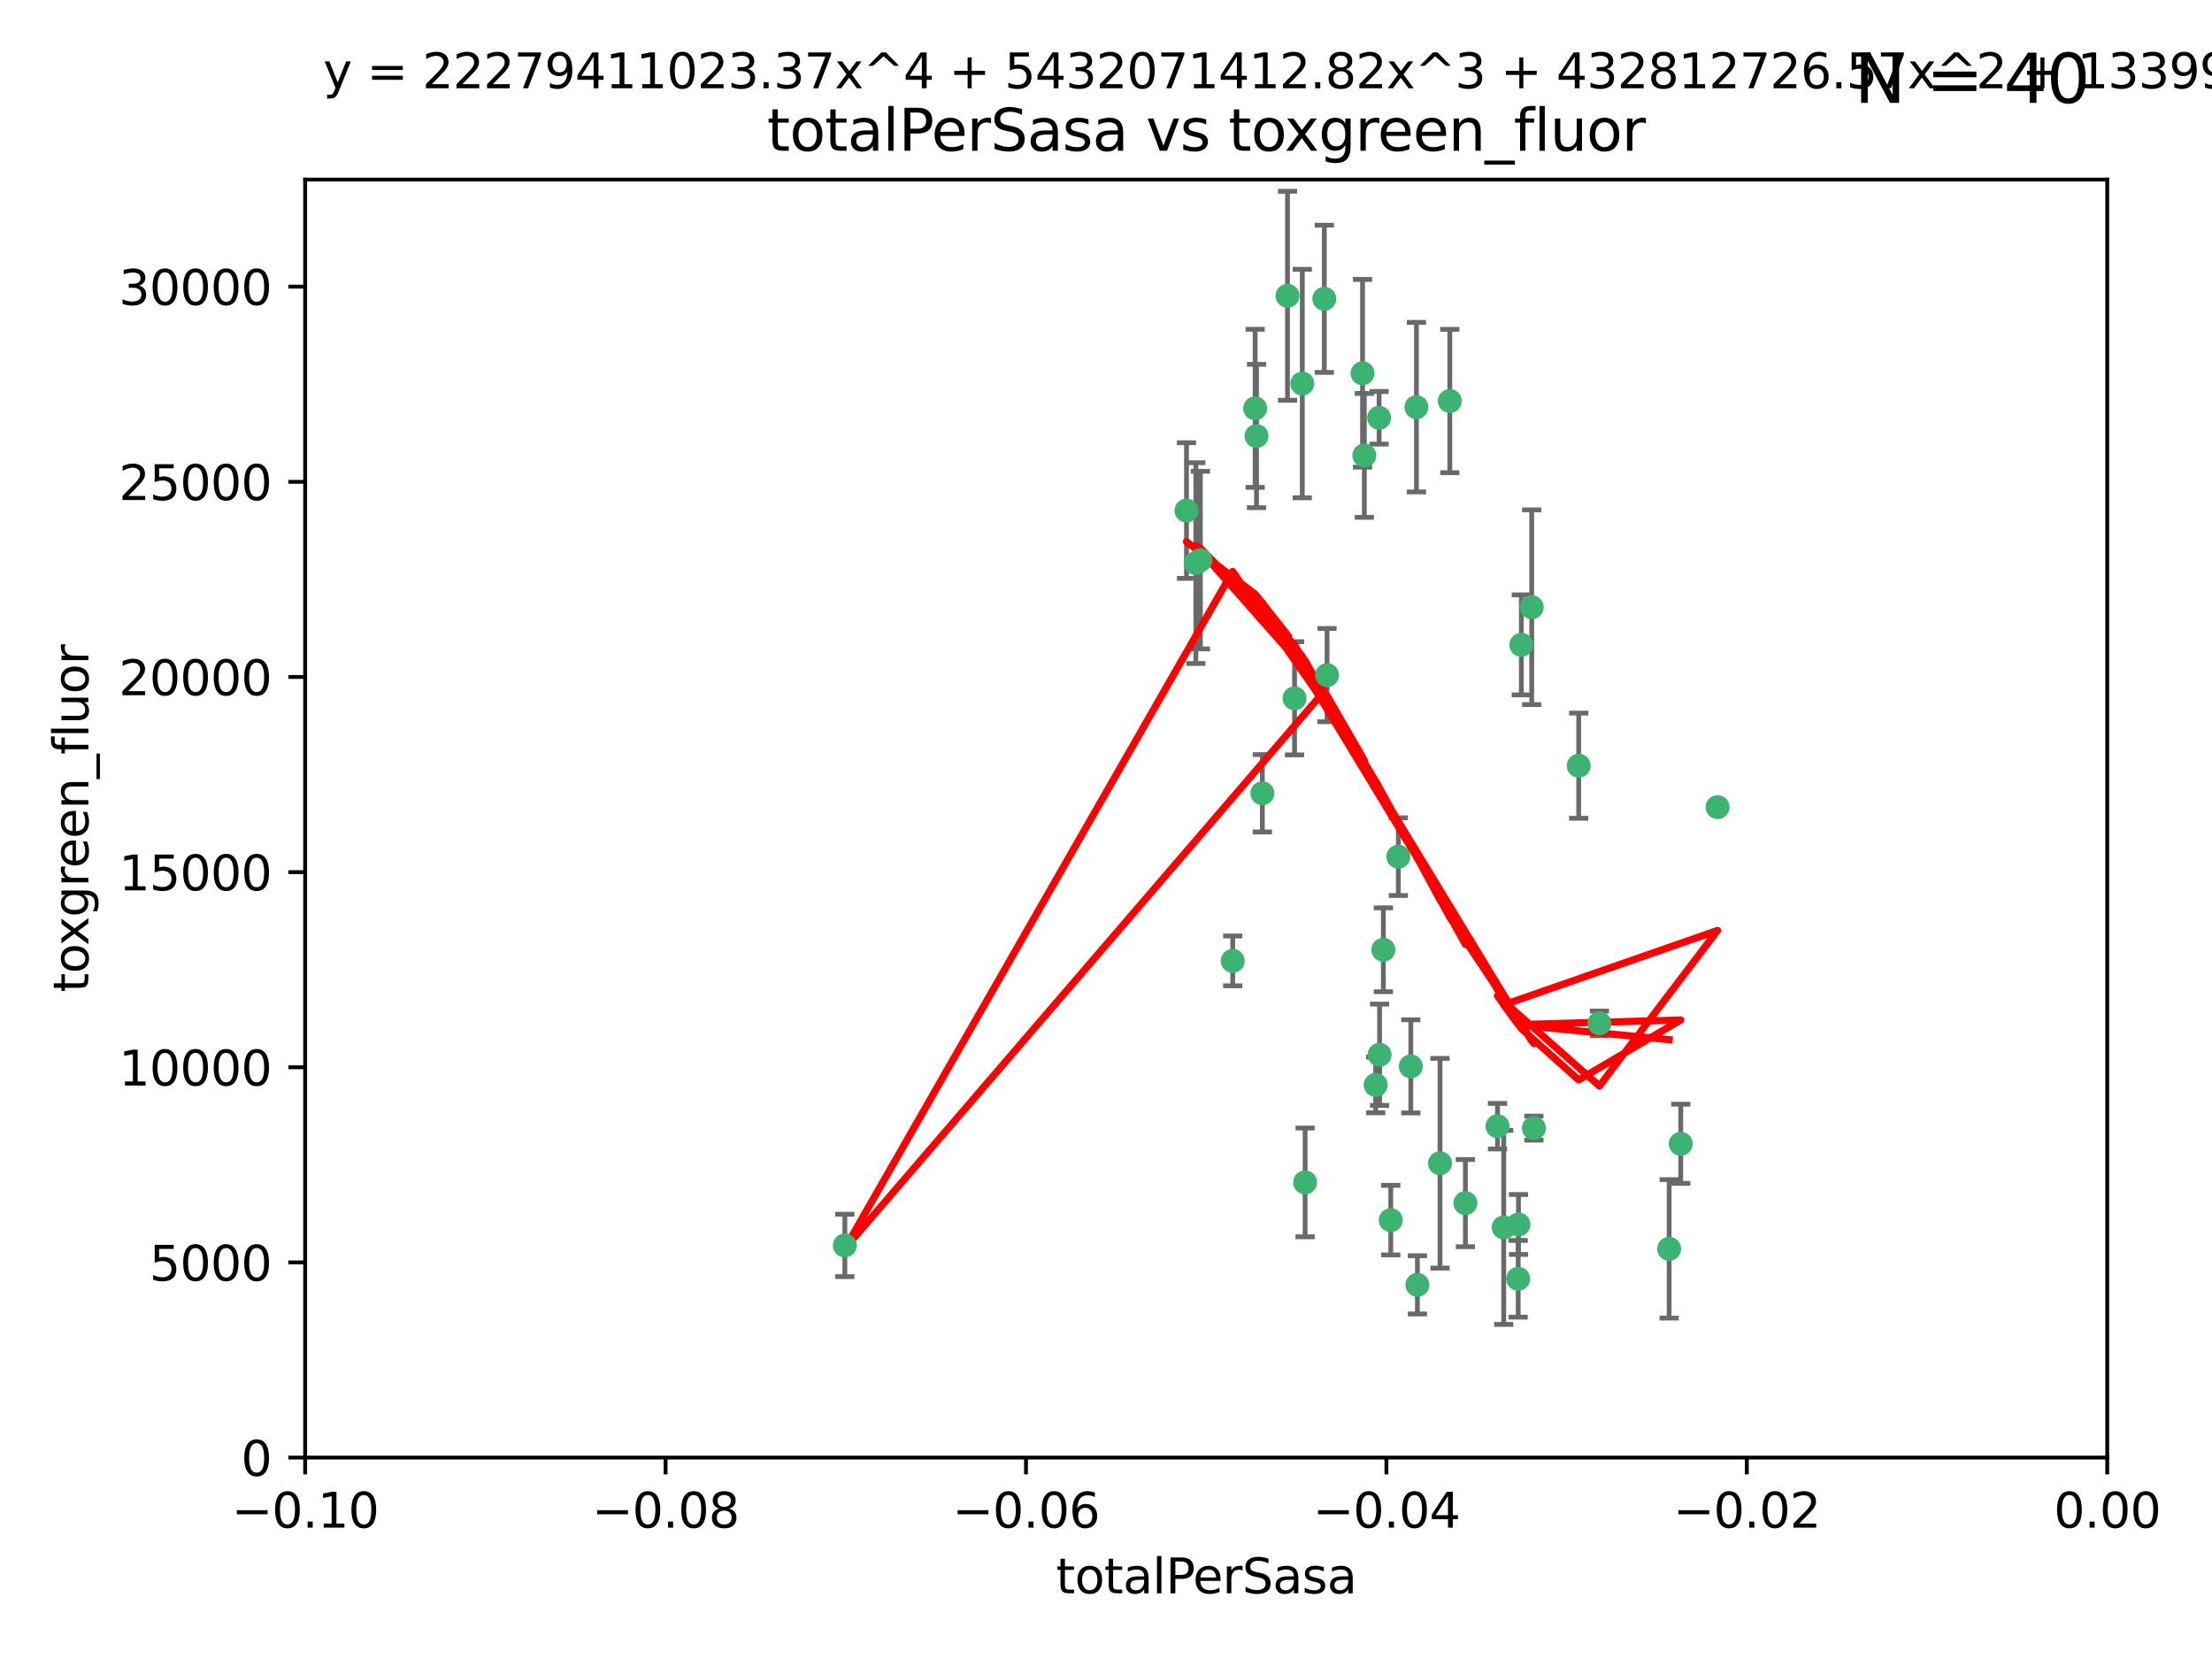 <?xml version="1.0" encoding="utf-8" standalone="no"?>
<!DOCTYPE svg PUBLIC "-//W3C//DTD SVG 1.1//EN"
  "http://www.w3.org/Graphics/SVG/1.1/DTD/svg11.dtd">
<svg xmlns:xlink="http://www.w3.org/1999/xlink" width="460.8pt" height="345.6pt" viewBox="0 0 460.8 345.6" xmlns="http://www.w3.org/2000/svg" version="1.1">
 <defs>
  <style type="text/css">*{stroke-linejoin: round; stroke-linecap: butt}</style>
 </defs>
 <g id="figure_1">
  <g id="patch_1">
   <path d="M 0 345.6 
L 460.8 345.6 
L 460.8 0 
L 0 0 
z
" style="fill: #ffffff"/>
  </g>
  <g id="axes_1">
   <g id="patch_2">
    <path d="M 63.571 303.64 
L 438.975 303.64 
L 438.975 37.411 
L 63.571 37.411 
z
" style="fill: #ffffff"/>
   </g>
   <g id="PathCollection_1">
    <defs>
     <path id="m32a5677d76" d="M 0 1.118 
C 0.297 1.118 0.581 1 0.791 0.791 
C 1 0.581 1.118 0.297 1.118 0 
C 1.118 -0.297 1 -0.581 0.791 -0.791 
C 0.581 -1 0.297 -1.118 0 -1.118 
C -0.297 -1.118 -0.581 -1 -0.791 -0.791 
C -1 -0.581 -1.118 -0.297 -1.118 0 
C -1.118 0.297 -1 0.581 -0.791 0.791 
C -0.581 1 -0.297 1.118 0 1.118 
z
" style="stroke: #3cb371"/>
    </defs>
    <g clip-path="url(#p2549e4b5a6)">
     <use xlink:href="#m32a5677d76" x="268.211" y="61.614" style="fill: #3cb371; stroke: #3cb371"/>
     <use xlink:href="#m32a5677d76" x="261.754" y="90.829" style="fill: #3cb371; stroke: #3cb371"/>
     <use xlink:href="#m32a5677d76" x="247.169" y="106.358" style="fill: #3cb371; stroke: #3cb371"/>
     <use xlink:href="#m32a5677d76" x="261.471" y="85.062" style="fill: #3cb371; stroke: #3cb371"/>
     <use xlink:href="#m32a5677d76" x="271.293" y="79.9" style="fill: #3cb371; stroke: #3cb371"/>
     <use xlink:href="#m32a5677d76" x="287.291" y="87.031" style="fill: #3cb371; stroke: #3cb371"/>
     <use xlink:href="#m32a5677d76" x="269.679" y="145.468" style="fill: #3cb371; stroke: #3cb371"/>
     <use xlink:href="#m32a5677d76" x="250.06" y="116.682" style="fill: #3cb371; stroke: #3cb371"/>
     <use xlink:href="#m32a5677d76" x="249.114" y="117.306" style="fill: #3cb371; stroke: #3cb371"/>
     <use xlink:href="#m32a5677d76" x="275.882" y="62.244" style="fill: #3cb371; stroke: #3cb371"/>
     <use xlink:href="#m32a5677d76" x="175.998" y="259.442" style="fill: #3cb371; stroke: #3cb371"/>
     <use xlink:href="#m32a5677d76" x="256.797" y="200.168" style="fill: #3cb371; stroke: #3cb371"/>
     <use xlink:href="#m32a5677d76" x="284.216" y="94.872" style="fill: #3cb371; stroke: #3cb371"/>
     <use xlink:href="#m32a5677d76" x="276.45" y="140.634" style="fill: #3cb371; stroke: #3cb371"/>
     <use xlink:href="#m32a5677d76" x="283.843" y="77.763" style="fill: #3cb371; stroke: #3cb371"/>
     <use xlink:href="#m32a5677d76" x="262.972" y="165.251" style="fill: #3cb371; stroke: #3cb371"/>
     <use xlink:href="#m32a5677d76" x="295.068" y="84.817" style="fill: #3cb371; stroke: #3cb371"/>
     <use xlink:href="#m32a5677d76" x="287.396" y="219.726" style="fill: #3cb371; stroke: #3cb371"/>
     <use xlink:href="#m32a5677d76" x="302.023" y="83.54" style="fill: #3cb371; stroke: #3cb371"/>
     <use xlink:href="#m32a5677d76" x="319.539" y="235.012" style="fill: #3cb371; stroke: #3cb371"/>
     <use xlink:href="#m32a5677d76" x="299.98" y="242.324" style="fill: #3cb371; stroke: #3cb371"/>
     <use xlink:href="#m32a5677d76" x="286.58" y="226.007" style="fill: #3cb371; stroke: #3cb371"/>
     <use xlink:href="#m32a5677d76" x="288.179" y="197.854" style="fill: #3cb371; stroke: #3cb371"/>
     <use xlink:href="#m32a5677d76" x="305.272" y="250.635" style="fill: #3cb371; stroke: #3cb371"/>
     <use xlink:href="#m32a5677d76" x="291.296" y="178.461" style="fill: #3cb371; stroke: #3cb371"/>
     <use xlink:href="#m32a5677d76" x="293.898" y="222.137" style="fill: #3cb371; stroke: #3cb371"/>
     <use xlink:href="#m32a5677d76" x="319.083" y="126.494" style="fill: #3cb371; stroke: #3cb371"/>
     <use xlink:href="#m32a5677d76" x="289.723" y="254.176" style="fill: #3cb371; stroke: #3cb371"/>
     <use xlink:href="#m32a5677d76" x="271.88" y="246.318" style="fill: #3cb371; stroke: #3cb371"/>
     <use xlink:href="#m32a5677d76" x="295.271" y="267.658" style="fill: #3cb371; stroke: #3cb371"/>
     <use xlink:href="#m32a5677d76" x="316.922" y="134.337" style="fill: #3cb371; stroke: #3cb371"/>
     <use xlink:href="#m32a5677d76" x="328.873" y="159.514" style="fill: #3cb371; stroke: #3cb371"/>
     <use xlink:href="#m32a5677d76" x="350.131" y="238.271" style="fill: #3cb371; stroke: #3cb371"/>
     <use xlink:href="#m32a5677d76" x="316.265" y="266.399" style="fill: #3cb371; stroke: #3cb371"/>
     <use xlink:href="#m32a5677d76" x="311.961" y="234.61" style="fill: #3cb371; stroke: #3cb371"/>
     <use xlink:href="#m32a5677d76" x="333.19" y="213.19" style="fill: #3cb371; stroke: #3cb371"/>
     <use xlink:href="#m32a5677d76" x="357.802" y="168.134" style="fill: #3cb371; stroke: #3cb371"/>
     <use xlink:href="#m32a5677d76" x="313.253" y="255.69" style="fill: #3cb371; stroke: #3cb371"/>
     <use xlink:href="#m32a5677d76" x="316.326" y="255.08" style="fill: #3cb371; stroke: #3cb371"/>
     <use xlink:href="#m32a5677d76" x="347.712" y="260.159" style="fill: #3cb371; stroke: #3cb371"/>
    </g>
   </g>
   <g id="matplotlib.axis_1">
    <g id="xtick_1">
     <g id="line2d_1">
      <defs>
       <path id="md32d024d92" d="M 0 0 
L 0 3.5 
" style="stroke: #000000; stroke-width: 0.8"/>
      </defs>
      <g>
       <use xlink:href="#md32d024d92" x="63.571" y="303.64" style="stroke: #000000; stroke-width: 0.8"/>
      </g>
     </g>
     <g id="text_1">
      <!-- −0.10 -->
      <g transform="translate(48.249 318.238)scale(0.1 -0.1)">
       <defs>
        <path id="DejaVuSans-2212" d="M 678 2272 
L 4684 2272 
L 4684 1741 
L 678 1741 
L 678 2272 
z
" transform="scale(0.016)"/>
        <path id="DejaVuSans-30" d="M 2034 4250 
Q 1547 4250 1301 3770 
Q 1056 3291 1056 2328 
Q 1056 1369 1301 889 
Q 1547 409 2034 409 
Q 2525 409 2770 889 
Q 3016 1369 3016 2328 
Q 3016 3291 2770 3770 
Q 2525 4250 2034 4250 
z
M 2034 4750 
Q 2819 4750 3233 4129 
Q 3647 3509 3647 2328 
Q 3647 1150 3233 529 
Q 2819 -91 2034 -91 
Q 1250 -91 836 529 
Q 422 1150 422 2328 
Q 422 3509 836 4129 
Q 1250 4750 2034 4750 
z
" transform="scale(0.016)"/>
        <path id="DejaVuSans-2e" d="M 684 794 
L 1344 794 
L 1344 0 
L 684 0 
L 684 794 
z
" transform="scale(0.016)"/>
        <path id="DejaVuSans-31" d="M 794 531 
L 1825 531 
L 1825 4091 
L 703 3866 
L 703 4441 
L 1819 4666 
L 2450 4666 
L 2450 531 
L 3481 531 
L 3481 0 
L 794 0 
L 794 531 
z
" transform="scale(0.016)"/>
       </defs>
       <use xlink:href="#DejaVuSans-2212"/>
       <use xlink:href="#DejaVuSans-30" x="83.789"/>
       <use xlink:href="#DejaVuSans-2e" x="147.412"/>
       <use xlink:href="#DejaVuSans-31" x="179.199"/>
       <use xlink:href="#DejaVuSans-30" x="242.822"/>
      </g>
     </g>
    </g>
    <g id="xtick_2">
     <g id="line2d_2">
      <g>
       <use xlink:href="#md32d024d92" x="138.652" y="303.64" style="stroke: #000000; stroke-width: 0.8"/>
      </g>
     </g>
     <g id="text_2">
      <!-- −0.08 -->
      <g transform="translate(123.329 318.238)scale(0.1 -0.1)">
       <defs>
        <path id="DejaVuSans-38" d="M 2034 2216 
Q 1584 2216 1326 1975 
Q 1069 1734 1069 1313 
Q 1069 891 1326 650 
Q 1584 409 2034 409 
Q 2484 409 2743 651 
Q 3003 894 3003 1313 
Q 3003 1734 2745 1975 
Q 2488 2216 2034 2216 
z
M 1403 2484 
Q 997 2584 770 2862 
Q 544 3141 544 3541 
Q 544 4100 942 4425 
Q 1341 4750 2034 4750 
Q 2731 4750 3128 4425 
Q 3525 4100 3525 3541 
Q 3525 3141 3298 2862 
Q 3072 2584 2669 2484 
Q 3125 2378 3379 2068 
Q 3634 1759 3634 1313 
Q 3634 634 3220 271 
Q 2806 -91 2034 -91 
Q 1263 -91 848 271 
Q 434 634 434 1313 
Q 434 1759 690 2068 
Q 947 2378 1403 2484 
z
M 1172 3481 
Q 1172 3119 1398 2916 
Q 1625 2713 2034 2713 
Q 2441 2713 2670 2916 
Q 2900 3119 2900 3481 
Q 2900 3844 2670 4047 
Q 2441 4250 2034 4250 
Q 1625 4250 1398 4047 
Q 1172 3844 1172 3481 
z
" transform="scale(0.016)"/>
       </defs>
       <use xlink:href="#DejaVuSans-2212"/>
       <use xlink:href="#DejaVuSans-30" x="83.789"/>
       <use xlink:href="#DejaVuSans-2e" x="147.412"/>
       <use xlink:href="#DejaVuSans-30" x="179.199"/>
       <use xlink:href="#DejaVuSans-38" x="242.822"/>
      </g>
     </g>
    </g>
    <g id="xtick_3">
     <g id="line2d_3">
      <g>
       <use xlink:href="#md32d024d92" x="213.733" y="303.64" style="stroke: #000000; stroke-width: 0.8"/>
      </g>
     </g>
     <g id="text_3">
      <!-- −0.06 -->
      <g transform="translate(198.41 318.238)scale(0.1 -0.1)">
       <defs>
        <path id="DejaVuSans-36" d="M 2113 2584 
Q 1688 2584 1439 2293 
Q 1191 2003 1191 1497 
Q 1191 994 1439 701 
Q 1688 409 2113 409 
Q 2538 409 2786 701 
Q 3034 994 3034 1497 
Q 3034 2003 2786 2293 
Q 2538 2584 2113 2584 
z
M 3366 4563 
L 3366 3988 
Q 3128 4100 2886 4159 
Q 2644 4219 2406 4219 
Q 1781 4219 1451 3797 
Q 1122 3375 1075 2522 
Q 1259 2794 1537 2939 
Q 1816 3084 2150 3084 
Q 2853 3084 3261 2657 
Q 3669 2231 3669 1497 
Q 3669 778 3244 343 
Q 2819 -91 2113 -91 
Q 1303 -91 875 529 
Q 447 1150 447 2328 
Q 447 3434 972 4092 
Q 1497 4750 2381 4750 
Q 2619 4750 2861 4703 
Q 3103 4656 3366 4563 
z
" transform="scale(0.016)"/>
       </defs>
       <use xlink:href="#DejaVuSans-2212"/>
       <use xlink:href="#DejaVuSans-30" x="83.789"/>
       <use xlink:href="#DejaVuSans-2e" x="147.412"/>
       <use xlink:href="#DejaVuSans-30" x="179.199"/>
       <use xlink:href="#DejaVuSans-36" x="242.822"/>
      </g>
     </g>
    </g>
    <g id="xtick_4">
     <g id="line2d_4">
      <g>
       <use xlink:href="#md32d024d92" x="288.813" y="303.64" style="stroke: #000000; stroke-width: 0.8"/>
      </g>
     </g>
     <g id="text_4">
      <!-- −0.04 -->
      <g transform="translate(273.491 318.238)scale(0.1 -0.1)">
       <defs>
        <path id="DejaVuSans-34" d="M 2419 4116 
L 825 1625 
L 2419 1625 
L 2419 4116 
z
M 2253 4666 
L 3047 4666 
L 3047 1625 
L 3713 1625 
L 3713 1100 
L 3047 1100 
L 3047 0 
L 2419 0 
L 2419 1100 
L 313 1100 
L 313 1709 
L 2253 4666 
z
" transform="scale(0.016)"/>
       </defs>
       <use xlink:href="#DejaVuSans-2212"/>
       <use xlink:href="#DejaVuSans-30" x="83.789"/>
       <use xlink:href="#DejaVuSans-2e" x="147.412"/>
       <use xlink:href="#DejaVuSans-30" x="179.199"/>
       <use xlink:href="#DejaVuSans-34" x="242.822"/>
      </g>
     </g>
    </g>
    <g id="xtick_5">
     <g id="line2d_5">
      <g>
       <use xlink:href="#md32d024d92" x="363.894" y="303.64" style="stroke: #000000; stroke-width: 0.8"/>
      </g>
     </g>
     <g id="text_5">
      <!-- −0.02 -->
      <g transform="translate(348.572 318.238)scale(0.1 -0.1)">
       <defs>
        <path id="DejaVuSans-32" d="M 1228 531 
L 3431 531 
L 3431 0 
L 469 0 
L 469 531 
Q 828 903 1448 1529 
Q 2069 2156 2228 2338 
Q 2531 2678 2651 2914 
Q 2772 3150 2772 3378 
Q 2772 3750 2511 3984 
Q 2250 4219 1831 4219 
Q 1534 4219 1204 4116 
Q 875 4013 500 3803 
L 500 4441 
Q 881 4594 1212 4672 
Q 1544 4750 1819 4750 
Q 2544 4750 2975 4387 
Q 3406 4025 3406 3419 
Q 3406 3131 3298 2873 
Q 3191 2616 2906 2266 
Q 2828 2175 2409 1742 
Q 1991 1309 1228 531 
z
" transform="scale(0.016)"/>
       </defs>
       <use xlink:href="#DejaVuSans-2212"/>
       <use xlink:href="#DejaVuSans-30" x="83.789"/>
       <use xlink:href="#DejaVuSans-2e" x="147.412"/>
       <use xlink:href="#DejaVuSans-30" x="179.199"/>
       <use xlink:href="#DejaVuSans-32" x="242.822"/>
      </g>
     </g>
    </g>
    <g id="xtick_6">
     <g id="line2d_6">
      <g>
       <use xlink:href="#md32d024d92" x="438.975" y="303.64" style="stroke: #000000; stroke-width: 0.8"/>
      </g>
     </g>
     <g id="text_6">
      <!-- 0.00 -->
      <g transform="translate(427.842 318.238)scale(0.1 -0.1)">
       <use xlink:href="#DejaVuSans-30"/>
       <use xlink:href="#DejaVuSans-2e" x="63.623"/>
       <use xlink:href="#DejaVuSans-30" x="95.41"/>
       <use xlink:href="#DejaVuSans-30" x="159.033"/>
      </g>
     </g>
    </g>
    <g id="text_7">
     <!-- totalPerSasa -->
     <g transform="translate(219.968 331.917)scale(0.1 -0.1)">
      <defs>
       <path id="DejaVuSans-74" d="M 1172 4494 
L 1172 3500 
L 2356 3500 
L 2356 3053 
L 1172 3053 
L 1172 1153 
Q 1172 725 1289 603 
Q 1406 481 1766 481 
L 2356 481 
L 2356 0 
L 1766 0 
Q 1100 0 847 248 
Q 594 497 594 1153 
L 594 3053 
L 172 3053 
L 172 3500 
L 594 3500 
L 594 4494 
L 1172 4494 
z
" transform="scale(0.016)"/>
       <path id="DejaVuSans-6f" d="M 1959 3097 
Q 1497 3097 1228 2736 
Q 959 2375 959 1747 
Q 959 1119 1226 758 
Q 1494 397 1959 397 
Q 2419 397 2687 759 
Q 2956 1122 2956 1747 
Q 2956 2369 2687 2733 
Q 2419 3097 1959 3097 
z
M 1959 3584 
Q 2709 3584 3137 3096 
Q 3566 2609 3566 1747 
Q 3566 888 3137 398 
Q 2709 -91 1959 -91 
Q 1206 -91 779 398 
Q 353 888 353 1747 
Q 353 2609 779 3096 
Q 1206 3584 1959 3584 
z
" transform="scale(0.016)"/>
       <path id="DejaVuSans-61" d="M 2194 1759 
Q 1497 1759 1228 1600 
Q 959 1441 959 1056 
Q 959 750 1161 570 
Q 1363 391 1709 391 
Q 2188 391 2477 730 
Q 2766 1069 2766 1631 
L 2766 1759 
L 2194 1759 
z
M 3341 1997 
L 3341 0 
L 2766 0 
L 2766 531 
Q 2569 213 2275 61 
Q 1981 -91 1556 -91 
Q 1019 -91 701 211 
Q 384 513 384 1019 
Q 384 1609 779 1909 
Q 1175 2209 1959 2209 
L 2766 2209 
L 2766 2266 
Q 2766 2663 2505 2880 
Q 2244 3097 1772 3097 
Q 1472 3097 1187 3025 
Q 903 2953 641 2809 
L 641 3341 
Q 956 3463 1253 3523 
Q 1550 3584 1831 3584 
Q 2591 3584 2966 3190 
Q 3341 2797 3341 1997 
z
" transform="scale(0.016)"/>
       <path id="DejaVuSans-6c" d="M 603 4863 
L 1178 4863 
L 1178 0 
L 603 0 
L 603 4863 
z
" transform="scale(0.016)"/>
       <path id="DejaVuSans-50" d="M 1259 4147 
L 1259 2394 
L 2053 2394 
Q 2494 2394 2734 2622 
Q 2975 2850 2975 3272 
Q 2975 3691 2734 3919 
Q 2494 4147 2053 4147 
L 1259 4147 
z
M 628 4666 
L 2053 4666 
Q 2838 4666 3239 4311 
Q 3641 3956 3641 3272 
Q 3641 2581 3239 2228 
Q 2838 1875 2053 1875 
L 1259 1875 
L 1259 0 
L 628 0 
L 628 4666 
z
" transform="scale(0.016)"/>
       <path id="DejaVuSans-65" d="M 3597 1894 
L 3597 1613 
L 953 1613 
Q 991 1019 1311 708 
Q 1631 397 2203 397 
Q 2534 397 2845 478 
Q 3156 559 3463 722 
L 3463 178 
Q 3153 47 2828 -22 
Q 2503 -91 2169 -91 
Q 1331 -91 842 396 
Q 353 884 353 1716 
Q 353 2575 817 3079 
Q 1281 3584 2069 3584 
Q 2775 3584 3186 3129 
Q 3597 2675 3597 1894 
z
M 3022 2063 
Q 3016 2534 2758 2815 
Q 2500 3097 2075 3097 
Q 1594 3097 1305 2825 
Q 1016 2553 972 2059 
L 3022 2063 
z
" transform="scale(0.016)"/>
       <path id="DejaVuSans-72" d="M 2631 2963 
Q 2534 3019 2420 3045 
Q 2306 3072 2169 3072 
Q 1681 3072 1420 2755 
Q 1159 2438 1159 1844 
L 1159 0 
L 581 0 
L 581 3500 
L 1159 3500 
L 1159 2956 
Q 1341 3275 1631 3429 
Q 1922 3584 2338 3584 
Q 2397 3584 2469 3576 
Q 2541 3569 2628 3553 
L 2631 2963 
z
" transform="scale(0.016)"/>
       <path id="DejaVuSans-53" d="M 3425 4513 
L 3425 3897 
Q 3066 4069 2747 4153 
Q 2428 4238 2131 4238 
Q 1616 4238 1336 4038 
Q 1056 3838 1056 3469 
Q 1056 3159 1242 3001 
Q 1428 2844 1947 2747 
L 2328 2669 
Q 3034 2534 3370 2195 
Q 3706 1856 3706 1288 
Q 3706 609 3251 259 
Q 2797 -91 1919 -91 
Q 1588 -91 1214 -16 
Q 841 59 441 206 
L 441 856 
Q 825 641 1194 531 
Q 1563 422 1919 422 
Q 2459 422 2753 634 
Q 3047 847 3047 1241 
Q 3047 1584 2836 1778 
Q 2625 1972 2144 2069 
L 1759 2144 
Q 1053 2284 737 2584 
Q 422 2884 422 3419 
Q 422 4038 858 4394 
Q 1294 4750 2059 4750 
Q 2388 4750 2728 4690 
Q 3069 4631 3425 4513 
z
" transform="scale(0.016)"/>
       <path id="DejaVuSans-73" d="M 2834 3397 
L 2834 2853 
Q 2591 2978 2328 3040 
Q 2066 3103 1784 3103 
Q 1356 3103 1142 2972 
Q 928 2841 928 2578 
Q 928 2378 1081 2264 
Q 1234 2150 1697 2047 
L 1894 2003 
Q 2506 1872 2764 1633 
Q 3022 1394 3022 966 
Q 3022 478 2636 193 
Q 2250 -91 1575 -91 
Q 1294 -91 989 -36 
Q 684 19 347 128 
L 347 722 
Q 666 556 975 473 
Q 1284 391 1588 391 
Q 1994 391 2212 530 
Q 2431 669 2431 922 
Q 2431 1156 2273 1281 
Q 2116 1406 1581 1522 
L 1381 1569 
Q 847 1681 609 1914 
Q 372 2147 372 2553 
Q 372 3047 722 3315 
Q 1072 3584 1716 3584 
Q 2034 3584 2315 3537 
Q 2597 3491 2834 3397 
z
" transform="scale(0.016)"/>
      </defs>
      <use xlink:href="#DejaVuSans-74"/>
      <use xlink:href="#DejaVuSans-6f" x="39.209"/>
      <use xlink:href="#DejaVuSans-74" x="100.391"/>
      <use xlink:href="#DejaVuSans-61" x="139.6"/>
      <use xlink:href="#DejaVuSans-6c" x="200.879"/>
      <use xlink:href="#DejaVuSans-50" x="228.662"/>
      <use xlink:href="#DejaVuSans-65" x="285.34"/>
      <use xlink:href="#DejaVuSans-72" x="346.863"/>
      <use xlink:href="#DejaVuSans-53" x="387.977"/>
      <use xlink:href="#DejaVuSans-61" x="451.453"/>
      <use xlink:href="#DejaVuSans-73" x="512.732"/>
      <use xlink:href="#DejaVuSans-61" x="564.832"/>
     </g>
    </g>
   </g>
   <g id="matplotlib.axis_2">
    <g id="ytick_1">
     <g id="line2d_7">
      <defs>
       <path id="m4a1ac2c082" d="M 0 0 
L -3.5 0 
" style="stroke: #000000; stroke-width: 0.8"/>
      </defs>
      <g>
       <use xlink:href="#m4a1ac2c082" x="63.571" y="303.64" style="stroke: #000000; stroke-width: 0.8"/>
      </g>
     </g>
     <g id="text_8">
      <!-- 0 -->
      <g transform="translate(50.209 307.439)scale(0.1 -0.1)">
       <use xlink:href="#DejaVuSans-30"/>
      </g>
     </g>
    </g>
    <g id="ytick_2">
     <g id="line2d_8">
      <g>
       <use xlink:href="#m4a1ac2c082" x="63.571" y="262.986" style="stroke: #000000; stroke-width: 0.8"/>
      </g>
     </g>
     <g id="text_9">
      <!-- 5000 -->
      <g transform="translate(31.121 266.786)scale(0.1 -0.1)">
       <defs>
        <path id="DejaVuSans-35" d="M 691 4666 
L 3169 4666 
L 3169 4134 
L 1269 4134 
L 1269 2991 
Q 1406 3038 1543 3061 
Q 1681 3084 1819 3084 
Q 2600 3084 3056 2656 
Q 3513 2228 3513 1497 
Q 3513 744 3044 326 
Q 2575 -91 1722 -91 
Q 1428 -91 1123 -41 
Q 819 9 494 109 
L 494 744 
Q 775 591 1075 516 
Q 1375 441 1709 441 
Q 2250 441 2565 725 
Q 2881 1009 2881 1497 
Q 2881 1984 2565 2268 
Q 2250 2553 1709 2553 
Q 1456 2553 1204 2497 
Q 953 2441 691 2322 
L 691 4666 
z
" transform="scale(0.016)"/>
       </defs>
       <use xlink:href="#DejaVuSans-35"/>
       <use xlink:href="#DejaVuSans-30" x="63.623"/>
       <use xlink:href="#DejaVuSans-30" x="127.246"/>
       <use xlink:href="#DejaVuSans-30" x="190.869"/>
      </g>
     </g>
    </g>
    <g id="ytick_3">
     <g id="line2d_9">
      <g>
       <use xlink:href="#m4a1ac2c082" x="63.571" y="222.333" style="stroke: #000000; stroke-width: 0.8"/>
      </g>
     </g>
     <g id="text_10">
      <!-- 10000 -->
      <g transform="translate(24.759 226.132)scale(0.1 -0.1)">
       <use xlink:href="#DejaVuSans-31"/>
       <use xlink:href="#DejaVuSans-30" x="63.623"/>
       <use xlink:href="#DejaVuSans-30" x="127.246"/>
       <use xlink:href="#DejaVuSans-30" x="190.869"/>
       <use xlink:href="#DejaVuSans-30" x="254.492"/>
      </g>
     </g>
    </g>
    <g id="ytick_4">
     <g id="line2d_10">
      <g>
       <use xlink:href="#m4a1ac2c082" x="63.571" y="181.679" style="stroke: #000000; stroke-width: 0.8"/>
      </g>
     </g>
     <g id="text_11">
      <!-- 15000 -->
      <g transform="translate(24.759 185.478)scale(0.1 -0.1)">
       <use xlink:href="#DejaVuSans-31"/>
       <use xlink:href="#DejaVuSans-35" x="63.623"/>
       <use xlink:href="#DejaVuSans-30" x="127.246"/>
       <use xlink:href="#DejaVuSans-30" x="190.869"/>
       <use xlink:href="#DejaVuSans-30" x="254.492"/>
      </g>
     </g>
    </g>
    <g id="ytick_5">
     <g id="line2d_11">
      <g>
       <use xlink:href="#m4a1ac2c082" x="63.571" y="141.026" style="stroke: #000000; stroke-width: 0.8"/>
      </g>
     </g>
     <g id="text_12">
      <!-- 20000 -->
      <g transform="translate(24.759 144.825)scale(0.1 -0.1)">
       <use xlink:href="#DejaVuSans-32"/>
       <use xlink:href="#DejaVuSans-30" x="63.623"/>
       <use xlink:href="#DejaVuSans-30" x="127.246"/>
       <use xlink:href="#DejaVuSans-30" x="190.869"/>
       <use xlink:href="#DejaVuSans-30" x="254.492"/>
      </g>
     </g>
    </g>
    <g id="ytick_6">
     <g id="line2d_12">
      <g>
       <use xlink:href="#m4a1ac2c082" x="63.571" y="100.372" style="stroke: #000000; stroke-width: 0.8"/>
      </g>
     </g>
     <g id="text_13">
      <!-- 25000 -->
      <g transform="translate(24.759 104.171)scale(0.1 -0.1)">
       <use xlink:href="#DejaVuSans-32"/>
       <use xlink:href="#DejaVuSans-35" x="63.623"/>
       <use xlink:href="#DejaVuSans-30" x="127.246"/>
       <use xlink:href="#DejaVuSans-30" x="190.869"/>
       <use xlink:href="#DejaVuSans-30" x="254.492"/>
      </g>
     </g>
    </g>
    <g id="ytick_7">
     <g id="line2d_13">
      <g>
       <use xlink:href="#m4a1ac2c082" x="63.571" y="59.718" style="stroke: #000000; stroke-width: 0.8"/>
      </g>
     </g>
     <g id="text_14">
      <!-- 30000 -->
      <g transform="translate(24.759 63.518)scale(0.1 -0.1)">
       <defs>
        <path id="DejaVuSans-33" d="M 2597 2516 
Q 3050 2419 3304 2112 
Q 3559 1806 3559 1356 
Q 3559 666 3084 287 
Q 2609 -91 1734 -91 
Q 1441 -91 1130 -33 
Q 819 25 488 141 
L 488 750 
Q 750 597 1062 519 
Q 1375 441 1716 441 
Q 2309 441 2620 675 
Q 2931 909 2931 1356 
Q 2931 1769 2642 2001 
Q 2353 2234 1838 2234 
L 1294 2234 
L 1294 2753 
L 1863 2753 
Q 2328 2753 2575 2939 
Q 2822 3125 2822 3475 
Q 2822 3834 2567 4026 
Q 2313 4219 1838 4219 
Q 1578 4219 1281 4162 
Q 984 4106 628 3988 
L 628 4550 
Q 988 4650 1302 4700 
Q 1616 4750 1894 4750 
Q 2613 4750 3031 4423 
Q 3450 4097 3450 3541 
Q 3450 3153 3228 2886 
Q 3006 2619 2597 2516 
z
" transform="scale(0.016)"/>
       </defs>
       <use xlink:href="#DejaVuSans-33"/>
       <use xlink:href="#DejaVuSans-30" x="63.623"/>
       <use xlink:href="#DejaVuSans-30" x="127.246"/>
       <use xlink:href="#DejaVuSans-30" x="190.869"/>
       <use xlink:href="#DejaVuSans-30" x="254.492"/>
      </g>
     </g>
    </g>
    <g id="text_15">
     <!-- toxgreen_fluor -->
     <g transform="translate(18.401 206.72)rotate(-90)scale(0.1 -0.1)">
      <defs>
       <path id="DejaVuSans-78" d="M 3513 3500 
L 2247 1797 
L 3578 0 
L 2900 0 
L 1881 1375 
L 863 0 
L 184 0 
L 1544 1831 
L 300 3500 
L 978 3500 
L 1906 2253 
L 2834 3500 
L 3513 3500 
z
" transform="scale(0.016)"/>
       <path id="DejaVuSans-67" d="M 2906 1791 
Q 2906 2416 2648 2759 
Q 2391 3103 1925 3103 
Q 1463 3103 1205 2759 
Q 947 2416 947 1791 
Q 947 1169 1205 825 
Q 1463 481 1925 481 
Q 2391 481 2648 825 
Q 2906 1169 2906 1791 
z
M 3481 434 
Q 3481 -459 3084 -895 
Q 2688 -1331 1869 -1331 
Q 1566 -1331 1297 -1286 
Q 1028 -1241 775 -1147 
L 775 -588 
Q 1028 -725 1275 -790 
Q 1522 -856 1778 -856 
Q 2344 -856 2625 -561 
Q 2906 -266 2906 331 
L 2906 616 
Q 2728 306 2450 153 
Q 2172 0 1784 0 
Q 1141 0 747 490 
Q 353 981 353 1791 
Q 353 2603 747 3093 
Q 1141 3584 1784 3584 
Q 2172 3584 2450 3431 
Q 2728 3278 2906 2969 
L 2906 3500 
L 3481 3500 
L 3481 434 
z
" transform="scale(0.016)"/>
       <path id="DejaVuSans-6e" d="M 3513 2113 
L 3513 0 
L 2938 0 
L 2938 2094 
Q 2938 2591 2744 2837 
Q 2550 3084 2163 3084 
Q 1697 3084 1428 2787 
Q 1159 2491 1159 1978 
L 1159 0 
L 581 0 
L 581 3500 
L 1159 3500 
L 1159 2956 
Q 1366 3272 1645 3428 
Q 1925 3584 2291 3584 
Q 2894 3584 3203 3211 
Q 3513 2838 3513 2113 
z
" transform="scale(0.016)"/>
       <path id="DejaVuSans-5f" d="M 3263 -1063 
L 3263 -1509 
L -63 -1509 
L -63 -1063 
L 3263 -1063 
z
" transform="scale(0.016)"/>
       <path id="DejaVuSans-66" d="M 2375 4863 
L 2375 4384 
L 1825 4384 
Q 1516 4384 1395 4259 
Q 1275 4134 1275 3809 
L 1275 3500 
L 2222 3500 
L 2222 3053 
L 1275 3053 
L 1275 0 
L 697 0 
L 697 3053 
L 147 3053 
L 147 3500 
L 697 3500 
L 697 3744 
Q 697 4328 969 4595 
Q 1241 4863 1831 4863 
L 2375 4863 
z
" transform="scale(0.016)"/>
       <path id="DejaVuSans-75" d="M 544 1381 
L 544 3500 
L 1119 3500 
L 1119 1403 
Q 1119 906 1312 657 
Q 1506 409 1894 409 
Q 2359 409 2629 706 
Q 2900 1003 2900 1516 
L 2900 3500 
L 3475 3500 
L 3475 0 
L 2900 0 
L 2900 538 
Q 2691 219 2414 64 
Q 2138 -91 1772 -91 
Q 1169 -91 856 284 
Q 544 659 544 1381 
z
M 1991 3584 
L 1991 3584 
z
" transform="scale(0.016)"/>
      </defs>
      <use xlink:href="#DejaVuSans-74"/>
      <use xlink:href="#DejaVuSans-6f" x="39.209"/>
      <use xlink:href="#DejaVuSans-78" x="97.266"/>
      <use xlink:href="#DejaVuSans-67" x="156.445"/>
      <use xlink:href="#DejaVuSans-72" x="219.922"/>
      <use xlink:href="#DejaVuSans-65" x="258.785"/>
      <use xlink:href="#DejaVuSans-65" x="320.309"/>
      <use xlink:href="#DejaVuSans-6e" x="381.832"/>
      <use xlink:href="#DejaVuSans-5f" x="445.211"/>
      <use xlink:href="#DejaVuSans-66" x="495.211"/>
      <use xlink:href="#DejaVuSans-6c" x="530.416"/>
      <use xlink:href="#DejaVuSans-75" x="558.199"/>
      <use xlink:href="#DejaVuSans-6f" x="621.578"/>
      <use xlink:href="#DejaVuSans-72" x="682.76"/>
     </g>
    </g>
   </g>
   <g id="LineCollection_1">
    <path d="M 268.211 83.38 
L 268.211 39.848 
" clip-path="url(#p2549e4b5a6)" style="fill: none; stroke: #696969"/>
    <path d="M 261.754 105.759 
L 261.754 75.9 
" clip-path="url(#p2549e4b5a6)" style="fill: none; stroke: #696969"/>
    <path d="M 247.169 120.489 
L 247.169 92.227 
" clip-path="url(#p2549e4b5a6)" style="fill: none; stroke: #696969"/>
    <path d="M 261.471 101.528 
L 261.471 68.595 
" clip-path="url(#p2549e4b5a6)" style="fill: none; stroke: #696969"/>
    <path d="M 271.293 103.698 
L 271.293 56.102 
" clip-path="url(#p2549e4b5a6)" style="fill: none; stroke: #696969"/>
    <path d="M 287.291 92.506 
L 287.291 81.557 
" clip-path="url(#p2549e4b5a6)" style="fill: none; stroke: #696969"/>
    <path d="M 269.679 157.254 
L 269.679 133.683 
" clip-path="url(#p2549e4b5a6)" style="fill: none; stroke: #696969"/>
    <path d="M 250.06 135.19 
L 250.06 98.175 
" clip-path="url(#p2549e4b5a6)" style="fill: none; stroke: #696969"/>
    <path d="M 249.114 138.218 
L 249.114 96.393 
" clip-path="url(#p2549e4b5a6)" style="fill: none; stroke: #696969"/>
    <path d="M 275.882 77.579 
L 275.882 46.91 
" clip-path="url(#p2549e4b5a6)" style="fill: none; stroke: #696969"/>
    <path d="M 175.998 265.941 
L 175.998 252.944 
" clip-path="url(#p2549e4b5a6)" style="fill: none; stroke: #696969"/>
    <path d="M 256.797 205.359 
L 256.797 194.977 
" clip-path="url(#p2549e4b5a6)" style="fill: none; stroke: #696969"/>
    <path d="M 284.216 107.775 
L 284.216 81.969 
" clip-path="url(#p2549e4b5a6)" style="fill: none; stroke: #696969"/>
    <path d="M 276.45 150.349 
L 276.45 130.92 
" clip-path="url(#p2549e4b5a6)" style="fill: none; stroke: #696969"/>
    <path d="M 283.843 97.317 
L 283.843 58.209 
" clip-path="url(#p2549e4b5a6)" style="fill: none; stroke: #696969"/>
    <path d="M 262.972 173.31 
L 262.972 157.193 
" clip-path="url(#p2549e4b5a6)" style="fill: none; stroke: #696969"/>
    <path d="M 295.068 102.476 
L 295.068 67.157 
" clip-path="url(#p2549e4b5a6)" style="fill: none; stroke: #696969"/>
    <path d="M 287.396 230.277 
L 287.396 209.176 
" clip-path="url(#p2549e4b5a6)" style="fill: none; stroke: #696969"/>
    <path d="M 302.023 98.468 
L 302.023 68.613 
" clip-path="url(#p2549e4b5a6)" style="fill: none; stroke: #696969"/>
    <path d="M 319.539 237.516 
L 319.539 232.507 
" clip-path="url(#p2549e4b5a6)" style="fill: none; stroke: #696969"/>
    <path d="M 299.98 264.166 
L 299.98 220.481 
" clip-path="url(#p2549e4b5a6)" style="fill: none; stroke: #696969"/>
    <path d="M 286.58 231.811 
L 286.58 220.203 
" clip-path="url(#p2549e4b5a6)" style="fill: none; stroke: #696969"/>
    <path d="M 288.179 206.59 
L 288.179 189.118 
" clip-path="url(#p2549e4b5a6)" style="fill: none; stroke: #696969"/>
    <path d="M 305.272 259.717 
L 305.272 241.553 
" clip-path="url(#p2549e4b5a6)" style="fill: none; stroke: #696969"/>
    <path d="M 291.296 186.549 
L 291.296 170.372 
" clip-path="url(#p2549e4b5a6)" style="fill: none; stroke: #696969"/>
    <path d="M 293.898 231.84 
L 293.898 212.434 
" clip-path="url(#p2549e4b5a6)" style="fill: none; stroke: #696969"/>
    <path d="M 319.083 146.774 
L 319.083 106.214 
" clip-path="url(#p2549e4b5a6)" style="fill: none; stroke: #696969"/>
    <path d="M 289.723 261.425 
L 289.723 246.927 
" clip-path="url(#p2549e4b5a6)" style="fill: none; stroke: #696969"/>
    <path d="M 271.88 257.644 
L 271.88 234.991 
" clip-path="url(#p2549e4b5a6)" style="fill: none; stroke: #696969"/>
    <path d="M 295.271 273.726 
L 295.271 261.589 
" clip-path="url(#p2549e4b5a6)" style="fill: none; stroke: #696969"/>
    <path d="M 316.922 144.76 
L 316.922 123.915 
" clip-path="url(#p2549e4b5a6)" style="fill: none; stroke: #696969"/>
    <path d="M 328.873 170.467 
L 328.873 148.56 
" clip-path="url(#p2549e4b5a6)" style="fill: none; stroke: #696969"/>
    <path d="M 350.131 246.513 
L 350.131 230.028 
" clip-path="url(#p2549e4b5a6)" style="fill: none; stroke: #696969"/>
    <path d="M 316.265 274.385 
L 316.265 258.414 
" clip-path="url(#p2549e4b5a6)" style="fill: none; stroke: #696969"/>
    <path d="M 311.961 239.354 
L 311.961 229.865 
" clip-path="url(#p2549e4b5a6)" style="fill: none; stroke: #696969"/>
    <path d="M 333.19 215.762 
L 333.19 210.618 
" clip-path="url(#p2549e4b5a6)" style="fill: none; stroke: #696969"/>
    <path d="M 357.802 168.892 
L 357.802 167.376 
" clip-path="url(#p2549e4b5a6)" style="fill: none; stroke: #696969"/>
    <path d="M 313.253 275.904 
L 313.253 235.477 
" clip-path="url(#p2549e4b5a6)" style="fill: none; stroke: #696969"/>
    <path d="M 316.326 261.323 
L 316.326 248.837 
" clip-path="url(#p2549e4b5a6)" style="fill: none; stroke: #696969"/>
    <path d="M 347.712 274.58 
L 347.712 245.738 
" clip-path="url(#p2549e4b5a6)" style="fill: none; stroke: #696969"/>
   </g>
   <g id="line2d_14">
    <defs>
     <path id="mc5057919f9" d="M 2 0 
L -2 -0 
" style="stroke: #696969"/>
    </defs>
    <g clip-path="url(#p2549e4b5a6)">
     <use xlink:href="#mc5057919f9" x="268.211" y="83.38" style="fill: #696969; stroke: #696969"/>
     <use xlink:href="#mc5057919f9" x="261.754" y="105.759" style="fill: #696969; stroke: #696969"/>
     <use xlink:href="#mc5057919f9" x="247.169" y="120.489" style="fill: #696969; stroke: #696969"/>
     <use xlink:href="#mc5057919f9" x="261.471" y="101.528" style="fill: #696969; stroke: #696969"/>
     <use xlink:href="#mc5057919f9" x="271.293" y="103.698" style="fill: #696969; stroke: #696969"/>
     <use xlink:href="#mc5057919f9" x="287.291" y="92.506" style="fill: #696969; stroke: #696969"/>
     <use xlink:href="#mc5057919f9" x="269.679" y="157.254" style="fill: #696969; stroke: #696969"/>
     <use xlink:href="#mc5057919f9" x="250.06" y="135.19" style="fill: #696969; stroke: #696969"/>
     <use xlink:href="#mc5057919f9" x="249.114" y="138.218" style="fill: #696969; stroke: #696969"/>
     <use xlink:href="#mc5057919f9" x="275.882" y="77.579" style="fill: #696969; stroke: #696969"/>
     <use xlink:href="#mc5057919f9" x="175.998" y="265.941" style="fill: #696969; stroke: #696969"/>
     <use xlink:href="#mc5057919f9" x="256.797" y="205.359" style="fill: #696969; stroke: #696969"/>
     <use xlink:href="#mc5057919f9" x="284.216" y="107.775" style="fill: #696969; stroke: #696969"/>
     <use xlink:href="#mc5057919f9" x="276.45" y="150.349" style="fill: #696969; stroke: #696969"/>
     <use xlink:href="#mc5057919f9" x="283.843" y="97.317" style="fill: #696969; stroke: #696969"/>
     <use xlink:href="#mc5057919f9" x="262.972" y="173.31" style="fill: #696969; stroke: #696969"/>
     <use xlink:href="#mc5057919f9" x="295.068" y="102.476" style="fill: #696969; stroke: #696969"/>
     <use xlink:href="#mc5057919f9" x="287.396" y="230.277" style="fill: #696969; stroke: #696969"/>
     <use xlink:href="#mc5057919f9" x="302.023" y="98.468" style="fill: #696969; stroke: #696969"/>
     <use xlink:href="#mc5057919f9" x="319.539" y="237.516" style="fill: #696969; stroke: #696969"/>
     <use xlink:href="#mc5057919f9" x="299.98" y="264.166" style="fill: #696969; stroke: #696969"/>
     <use xlink:href="#mc5057919f9" x="286.58" y="231.811" style="fill: #696969; stroke: #696969"/>
     <use xlink:href="#mc5057919f9" x="288.179" y="206.59" style="fill: #696969; stroke: #696969"/>
     <use xlink:href="#mc5057919f9" x="305.272" y="259.717" style="fill: #696969; stroke: #696969"/>
     <use xlink:href="#mc5057919f9" x="291.296" y="186.549" style="fill: #696969; stroke: #696969"/>
     <use xlink:href="#mc5057919f9" x="293.898" y="231.84" style="fill: #696969; stroke: #696969"/>
     <use xlink:href="#mc5057919f9" x="319.083" y="146.774" style="fill: #696969; stroke: #696969"/>
     <use xlink:href="#mc5057919f9" x="289.723" y="261.425" style="fill: #696969; stroke: #696969"/>
     <use xlink:href="#mc5057919f9" x="271.88" y="257.644" style="fill: #696969; stroke: #696969"/>
     <use xlink:href="#mc5057919f9" x="295.271" y="273.726" style="fill: #696969; stroke: #696969"/>
     <use xlink:href="#mc5057919f9" x="316.922" y="144.76" style="fill: #696969; stroke: #696969"/>
     <use xlink:href="#mc5057919f9" x="328.873" y="170.467" style="fill: #696969; stroke: #696969"/>
     <use xlink:href="#mc5057919f9" x="350.131" y="246.513" style="fill: #696969; stroke: #696969"/>
     <use xlink:href="#mc5057919f9" x="316.265" y="274.385" style="fill: #696969; stroke: #696969"/>
     <use xlink:href="#mc5057919f9" x="311.961" y="239.354" style="fill: #696969; stroke: #696969"/>
     <use xlink:href="#mc5057919f9" x="333.19" y="215.762" style="fill: #696969; stroke: #696969"/>
     <use xlink:href="#mc5057919f9" x="357.802" y="168.892" style="fill: #696969; stroke: #696969"/>
     <use xlink:href="#mc5057919f9" x="313.253" y="275.904" style="fill: #696969; stroke: #696969"/>
     <use xlink:href="#mc5057919f9" x="316.326" y="261.323" style="fill: #696969; stroke: #696969"/>
     <use xlink:href="#mc5057919f9" x="347.712" y="274.58" style="fill: #696969; stroke: #696969"/>
    </g>
   </g>
   <g id="line2d_15">
    <g clip-path="url(#p2549e4b5a6)">
     <use xlink:href="#mc5057919f9" x="268.211" y="39.848" style="fill: #696969; stroke: #696969"/>
     <use xlink:href="#mc5057919f9" x="261.754" y="75.9" style="fill: #696969; stroke: #696969"/>
     <use xlink:href="#mc5057919f9" x="247.169" y="92.227" style="fill: #696969; stroke: #696969"/>
     <use xlink:href="#mc5057919f9" x="261.471" y="68.595" style="fill: #696969; stroke: #696969"/>
     <use xlink:href="#mc5057919f9" x="271.293" y="56.102" style="fill: #696969; stroke: #696969"/>
     <use xlink:href="#mc5057919f9" x="287.291" y="81.557" style="fill: #696969; stroke: #696969"/>
     <use xlink:href="#mc5057919f9" x="269.679" y="133.683" style="fill: #696969; stroke: #696969"/>
     <use xlink:href="#mc5057919f9" x="250.06" y="98.175" style="fill: #696969; stroke: #696969"/>
     <use xlink:href="#mc5057919f9" x="249.114" y="96.393" style="fill: #696969; stroke: #696969"/>
     <use xlink:href="#mc5057919f9" x="275.882" y="46.91" style="fill: #696969; stroke: #696969"/>
     <use xlink:href="#mc5057919f9" x="175.998" y="252.944" style="fill: #696969; stroke: #696969"/>
     <use xlink:href="#mc5057919f9" x="256.797" y="194.977" style="fill: #696969; stroke: #696969"/>
     <use xlink:href="#mc5057919f9" x="284.216" y="81.969" style="fill: #696969; stroke: #696969"/>
     <use xlink:href="#mc5057919f9" x="276.45" y="130.92" style="fill: #696969; stroke: #696969"/>
     <use xlink:href="#mc5057919f9" x="283.843" y="58.209" style="fill: #696969; stroke: #696969"/>
     <use xlink:href="#mc5057919f9" x="262.972" y="157.193" style="fill: #696969; stroke: #696969"/>
     <use xlink:href="#mc5057919f9" x="295.068" y="67.157" style="fill: #696969; stroke: #696969"/>
     <use xlink:href="#mc5057919f9" x="287.396" y="209.176" style="fill: #696969; stroke: #696969"/>
     <use xlink:href="#mc5057919f9" x="302.023" y="68.613" style="fill: #696969; stroke: #696969"/>
     <use xlink:href="#mc5057919f9" x="319.539" y="232.507" style="fill: #696969; stroke: #696969"/>
     <use xlink:href="#mc5057919f9" x="299.98" y="220.481" style="fill: #696969; stroke: #696969"/>
     <use xlink:href="#mc5057919f9" x="286.58" y="220.203" style="fill: #696969; stroke: #696969"/>
     <use xlink:href="#mc5057919f9" x="288.179" y="189.118" style="fill: #696969; stroke: #696969"/>
     <use xlink:href="#mc5057919f9" x="305.272" y="241.553" style="fill: #696969; stroke: #696969"/>
     <use xlink:href="#mc5057919f9" x="291.296" y="170.372" style="fill: #696969; stroke: #696969"/>
     <use xlink:href="#mc5057919f9" x="293.898" y="212.434" style="fill: #696969; stroke: #696969"/>
     <use xlink:href="#mc5057919f9" x="319.083" y="106.214" style="fill: #696969; stroke: #696969"/>
     <use xlink:href="#mc5057919f9" x="289.723" y="246.927" style="fill: #696969; stroke: #696969"/>
     <use xlink:href="#mc5057919f9" x="271.88" y="234.991" style="fill: #696969; stroke: #696969"/>
     <use xlink:href="#mc5057919f9" x="295.271" y="261.589" style="fill: #696969; stroke: #696969"/>
     <use xlink:href="#mc5057919f9" x="316.922" y="123.915" style="fill: #696969; stroke: #696969"/>
     <use xlink:href="#mc5057919f9" x="328.873" y="148.56" style="fill: #696969; stroke: #696969"/>
     <use xlink:href="#mc5057919f9" x="350.131" y="230.028" style="fill: #696969; stroke: #696969"/>
     <use xlink:href="#mc5057919f9" x="316.265" y="258.414" style="fill: #696969; stroke: #696969"/>
     <use xlink:href="#mc5057919f9" x="311.961" y="229.865" style="fill: #696969; stroke: #696969"/>
     <use xlink:href="#mc5057919f9" x="333.19" y="210.618" style="fill: #696969; stroke: #696969"/>
     <use xlink:href="#mc5057919f9" x="357.802" y="167.376" style="fill: #696969; stroke: #696969"/>
     <use xlink:href="#mc5057919f9" x="313.253" y="235.477" style="fill: #696969; stroke: #696969"/>
     <use xlink:href="#mc5057919f9" x="316.326" y="248.837" style="fill: #696969; stroke: #696969"/>
     <use xlink:href="#mc5057919f9" x="347.712" y="245.738" style="fill: #696969; stroke: #696969"/>
    </g>
   </g>
   <g id="line2d_16">
    <path d="M 268.211 132.285 
L 261.754 124.096 
L 247.169 112.856 
L 261.471 123.778 
L 271.293 136.754 
L 287.291 164.015 
L 269.679 134.373 
L 250.06 114.18 
L 249.114 113.694 
L 275.882 143.974 
L 175.998 260.096 
L 256.797 119.051 
L 284.216 158.403 
L 276.45 144.908 
L 283.843 157.73 
L 262.972 125.508 
L 295.068 178.452 
L 287.396 164.209 
L 302.023 191.114 
L 319.539 217.388 
L 299.98 187.459 
L 286.58 162.708 
L 288.179 165.652 
L 305.272 196.761 
L 291.296 171.437 
L 293.898 176.28 
L 319.083 216.873 
L 289.723 168.512 
L 271.88 137.643 
L 295.271 178.828 
L 316.922 214.279 
L 328.873 224.975 
L 350.131 212.486 
L 316.265 213.442 
L 311.961 207.458 
L 333.19 226.234 
L 357.802 193.829 
L 313.253 209.34 
L 316.326 213.521 
L 347.712 216.585 
" clip-path="url(#p2549e4b5a6)" style="fill: none; stroke: #ff0000; stroke-width: 1.5; stroke-linecap: square"/>
   </g>
   <g id="line2d_17">
    <defs>
     <path id="m795d62a586" d="M 0 2 
C 0.53 2 1.039 1.789 1.414 1.414 
C 1.789 1.039 2 0.53 2 0 
C 2 -0.53 1.789 -1.039 1.414 -1.414 
C 1.039 -1.789 0.53 -2 0 -2 
C -0.53 -2 -1.039 -1.789 -1.414 -1.414 
C -1.789 -1.039 -2 -0.53 -2 0 
C -2 0.53 -1.789 1.039 -1.414 1.414 
C -1.039 1.789 -0.53 2 0 2 
z
" style="stroke: #3cb371"/>
    </defs>
    <g clip-path="url(#p2549e4b5a6)">
     <use xlink:href="#m795d62a586" x="268.211" y="61.614" style="fill: #3cb371; stroke: #3cb371"/>
     <use xlink:href="#m795d62a586" x="261.754" y="90.829" style="fill: #3cb371; stroke: #3cb371"/>
     <use xlink:href="#m795d62a586" x="247.169" y="106.358" style="fill: #3cb371; stroke: #3cb371"/>
     <use xlink:href="#m795d62a586" x="261.471" y="85.062" style="fill: #3cb371; stroke: #3cb371"/>
     <use xlink:href="#m795d62a586" x="271.293" y="79.9" style="fill: #3cb371; stroke: #3cb371"/>
     <use xlink:href="#m795d62a586" x="287.291" y="87.031" style="fill: #3cb371; stroke: #3cb371"/>
     <use xlink:href="#m795d62a586" x="269.679" y="145.468" style="fill: #3cb371; stroke: #3cb371"/>
     <use xlink:href="#m795d62a586" x="250.06" y="116.682" style="fill: #3cb371; stroke: #3cb371"/>
     <use xlink:href="#m795d62a586" x="249.114" y="117.306" style="fill: #3cb371; stroke: #3cb371"/>
     <use xlink:href="#m795d62a586" x="275.882" y="62.244" style="fill: #3cb371; stroke: #3cb371"/>
     <use xlink:href="#m795d62a586" x="175.998" y="259.442" style="fill: #3cb371; stroke: #3cb371"/>
     <use xlink:href="#m795d62a586" x="256.797" y="200.168" style="fill: #3cb371; stroke: #3cb371"/>
     <use xlink:href="#m795d62a586" x="284.216" y="94.872" style="fill: #3cb371; stroke: #3cb371"/>
     <use xlink:href="#m795d62a586" x="276.45" y="140.634" style="fill: #3cb371; stroke: #3cb371"/>
     <use xlink:href="#m795d62a586" x="283.843" y="77.763" style="fill: #3cb371; stroke: #3cb371"/>
     <use xlink:href="#m795d62a586" x="262.972" y="165.251" style="fill: #3cb371; stroke: #3cb371"/>
     <use xlink:href="#m795d62a586" x="295.068" y="84.817" style="fill: #3cb371; stroke: #3cb371"/>
     <use xlink:href="#m795d62a586" x="287.396" y="219.726" style="fill: #3cb371; stroke: #3cb371"/>
     <use xlink:href="#m795d62a586" x="302.023" y="83.54" style="fill: #3cb371; stroke: #3cb371"/>
     <use xlink:href="#m795d62a586" x="319.539" y="235.012" style="fill: #3cb371; stroke: #3cb371"/>
     <use xlink:href="#m795d62a586" x="299.98" y="242.324" style="fill: #3cb371; stroke: #3cb371"/>
     <use xlink:href="#m795d62a586" x="286.58" y="226.007" style="fill: #3cb371; stroke: #3cb371"/>
     <use xlink:href="#m795d62a586" x="288.179" y="197.854" style="fill: #3cb371; stroke: #3cb371"/>
     <use xlink:href="#m795d62a586" x="305.272" y="250.635" style="fill: #3cb371; stroke: #3cb371"/>
     <use xlink:href="#m795d62a586" x="291.296" y="178.461" style="fill: #3cb371; stroke: #3cb371"/>
     <use xlink:href="#m795d62a586" x="293.898" y="222.137" style="fill: #3cb371; stroke: #3cb371"/>
     <use xlink:href="#m795d62a586" x="319.083" y="126.494" style="fill: #3cb371; stroke: #3cb371"/>
     <use xlink:href="#m795d62a586" x="289.723" y="254.176" style="fill: #3cb371; stroke: #3cb371"/>
     <use xlink:href="#m795d62a586" x="271.88" y="246.318" style="fill: #3cb371; stroke: #3cb371"/>
     <use xlink:href="#m795d62a586" x="295.271" y="267.658" style="fill: #3cb371; stroke: #3cb371"/>
     <use xlink:href="#m795d62a586" x="316.922" y="134.337" style="fill: #3cb371; stroke: #3cb371"/>
     <use xlink:href="#m795d62a586" x="328.873" y="159.514" style="fill: #3cb371; stroke: #3cb371"/>
     <use xlink:href="#m795d62a586" x="350.131" y="238.271" style="fill: #3cb371; stroke: #3cb371"/>
     <use xlink:href="#m795d62a586" x="316.265" y="266.399" style="fill: #3cb371; stroke: #3cb371"/>
     <use xlink:href="#m795d62a586" x="311.961" y="234.61" style="fill: #3cb371; stroke: #3cb371"/>
     <use xlink:href="#m795d62a586" x="333.19" y="213.19" style="fill: #3cb371; stroke: #3cb371"/>
     <use xlink:href="#m795d62a586" x="357.802" y="168.134" style="fill: #3cb371; stroke: #3cb371"/>
     <use xlink:href="#m795d62a586" x="313.253" y="255.69" style="fill: #3cb371; stroke: #3cb371"/>
     <use xlink:href="#m795d62a586" x="316.326" y="255.08" style="fill: #3cb371; stroke: #3cb371"/>
     <use xlink:href="#m795d62a586" x="347.712" y="260.159" style="fill: #3cb371; stroke: #3cb371"/>
    </g>
   </g>
   <g id="patch_3">
    <path d="M 63.571 303.64 
L 63.571 37.411 
" style="fill: none; stroke: #000000; stroke-width: 0.8; stroke-linejoin: miter; stroke-linecap: square"/>
   </g>
   <g id="patch_4">
    <path d="M 438.975 303.64 
L 438.975 37.411 
" style="fill: none; stroke: #000000; stroke-width: 0.8; stroke-linejoin: miter; stroke-linecap: square"/>
   </g>
   <g id="patch_5">
    <path d="M 63.571 303.64 
L 438.975 303.64 
" style="fill: none; stroke: #000000; stroke-width: 0.8; stroke-linejoin: miter; stroke-linecap: square"/>
   </g>
   <g id="patch_6">
    <path d="M 63.571 37.411 
L 438.975 37.411 
" style="fill: none; stroke: #000000; stroke-width: 0.8; stroke-linejoin: miter; stroke-linecap: square"/>
   </g>
   <g id="text_16">
    <!-- N = 40 -->
    <g transform="translate(386.302 21.426)scale(0.14 -0.14)">
     <defs>
      <path id="DejaVuSans-4e" d="M 628 4666 
L 1478 4666 
L 3547 763 
L 3547 4666 
L 4159 4666 
L 4159 0 
L 3309 0 
L 1241 3903 
L 1241 0 
L 628 0 
L 628 4666 
z
" transform="scale(0.016)"/>
      <path id="DejaVuSans-20" transform="scale(0.016)"/>
      <path id="DejaVuSans-3d" d="M 678 2906 
L 4684 2906 
L 4684 2381 
L 678 2381 
L 678 2906 
z
M 678 1631 
L 4684 1631 
L 4684 1100 
L 678 1100 
L 678 1631 
z
" transform="scale(0.016)"/>
     </defs>
     <use xlink:href="#DejaVuSans-4e"/>
     <use xlink:href="#DejaVuSans-20" x="74.805"/>
     <use xlink:href="#DejaVuSans-3d" x="106.592"/>
     <use xlink:href="#DejaVuSans-20" x="190.381"/>
     <use xlink:href="#DejaVuSans-34" x="222.168"/>
     <use xlink:href="#DejaVuSans-30" x="285.791"/>
    </g>
   </g>
   <g id="text_17">
    <!-- y = 22279411023.37x^4 + 5432071412.82x^3 + 432812726.57x^2 + 13399684.48x + 150931.08 -->
    <g transform="translate(67.325 18.387)scale(0.1 -0.1)">
     <defs>
      <path id="DejaVuSans-79" d="M 2059 -325 
Q 1816 -950 1584 -1140 
Q 1353 -1331 966 -1331 
L 506 -1331 
L 506 -850 
L 844 -850 
Q 1081 -850 1212 -737 
Q 1344 -625 1503 -206 
L 1606 56 
L 191 3500 
L 800 3500 
L 1894 763 
L 2988 3500 
L 3597 3500 
L 2059 -325 
z
" transform="scale(0.016)"/>
      <path id="DejaVuSans-37" d="M 525 4666 
L 3525 4666 
L 3525 4397 
L 1831 0 
L 1172 0 
L 2766 4134 
L 525 4134 
L 525 4666 
z
" transform="scale(0.016)"/>
      <path id="DejaVuSans-39" d="M 703 97 
L 703 672 
Q 941 559 1184 500 
Q 1428 441 1663 441 
Q 2288 441 2617 861 
Q 2947 1281 2994 2138 
Q 2813 1869 2534 1725 
Q 2256 1581 1919 1581 
Q 1219 1581 811 2004 
Q 403 2428 403 3163 
Q 403 3881 828 4315 
Q 1253 4750 1959 4750 
Q 2769 4750 3195 4129 
Q 3622 3509 3622 2328 
Q 3622 1225 3098 567 
Q 2575 -91 1691 -91 
Q 1453 -91 1209 -44 
Q 966 3 703 97 
z
M 1959 2075 
Q 2384 2075 2632 2365 
Q 2881 2656 2881 3163 
Q 2881 3666 2632 3958 
Q 2384 4250 1959 4250 
Q 1534 4250 1286 3958 
Q 1038 3666 1038 3163 
Q 1038 2656 1286 2365 
Q 1534 2075 1959 2075 
z
" transform="scale(0.016)"/>
      <path id="DejaVuSans-5e" d="M 2988 4666 
L 4684 2925 
L 4056 2925 
L 2681 4159 
L 1306 2925 
L 678 2925 
L 2375 4666 
L 2988 4666 
z
" transform="scale(0.016)"/>
      <path id="DejaVuSans-2b" d="M 2944 4013 
L 2944 2272 
L 4684 2272 
L 4684 1741 
L 2944 1741 
L 2944 0 
L 2419 0 
L 2419 1741 
L 678 1741 
L 678 2272 
L 2419 2272 
L 2419 4013 
L 2944 4013 
z
" transform="scale(0.016)"/>
     </defs>
     <use xlink:href="#DejaVuSans-79"/>
     <use xlink:href="#DejaVuSans-20" x="59.18"/>
     <use xlink:href="#DejaVuSans-3d" x="90.967"/>
     <use xlink:href="#DejaVuSans-20" x="174.756"/>
     <use xlink:href="#DejaVuSans-32" x="206.543"/>
     <use xlink:href="#DejaVuSans-32" x="270.166"/>
     <use xlink:href="#DejaVuSans-32" x="333.789"/>
     <use xlink:href="#DejaVuSans-37" x="397.412"/>
     <use xlink:href="#DejaVuSans-39" x="461.035"/>
     <use xlink:href="#DejaVuSans-34" x="524.658"/>
     <use xlink:href="#DejaVuSans-31" x="588.281"/>
     <use xlink:href="#DejaVuSans-31" x="651.904"/>
     <use xlink:href="#DejaVuSans-30" x="715.527"/>
     <use xlink:href="#DejaVuSans-32" x="779.15"/>
     <use xlink:href="#DejaVuSans-33" x="842.773"/>
     <use xlink:href="#DejaVuSans-2e" x="906.396"/>
     <use xlink:href="#DejaVuSans-33" x="938.184"/>
     <use xlink:href="#DejaVuSans-37" x="1001.807"/>
     <use xlink:href="#DejaVuSans-78" x="1065.43"/>
     <use xlink:href="#DejaVuSans-5e" x="1124.609"/>
     <use xlink:href="#DejaVuSans-34" x="1208.398"/>
     <use xlink:href="#DejaVuSans-20" x="1272.021"/>
     <use xlink:href="#DejaVuSans-2b" x="1303.809"/>
     <use xlink:href="#DejaVuSans-20" x="1387.598"/>
     <use xlink:href="#DejaVuSans-35" x="1419.385"/>
     <use xlink:href="#DejaVuSans-34" x="1483.008"/>
     <use xlink:href="#DejaVuSans-33" x="1546.631"/>
     <use xlink:href="#DejaVuSans-32" x="1610.254"/>
     <use xlink:href="#DejaVuSans-30" x="1673.877"/>
     <use xlink:href="#DejaVuSans-37" x="1737.5"/>
     <use xlink:href="#DejaVuSans-31" x="1801.123"/>
     <use xlink:href="#DejaVuSans-34" x="1864.746"/>
     <use xlink:href="#DejaVuSans-31" x="1928.369"/>
     <use xlink:href="#DejaVuSans-32" x="1991.992"/>
     <use xlink:href="#DejaVuSans-2e" x="2055.615"/>
     <use xlink:href="#DejaVuSans-38" x="2087.402"/>
     <use xlink:href="#DejaVuSans-32" x="2151.025"/>
     <use xlink:href="#DejaVuSans-78" x="2214.648"/>
     <use xlink:href="#DejaVuSans-5e" x="2273.828"/>
     <use xlink:href="#DejaVuSans-33" x="2357.617"/>
     <use xlink:href="#DejaVuSans-20" x="2421.24"/>
     <use xlink:href="#DejaVuSans-2b" x="2453.027"/>
     <use xlink:href="#DejaVuSans-20" x="2536.816"/>
     <use xlink:href="#DejaVuSans-34" x="2568.604"/>
     <use xlink:href="#DejaVuSans-33" x="2632.227"/>
     <use xlink:href="#DejaVuSans-32" x="2695.85"/>
     <use xlink:href="#DejaVuSans-38" x="2759.473"/>
     <use xlink:href="#DejaVuSans-31" x="2823.096"/>
     <use xlink:href="#DejaVuSans-32" x="2886.719"/>
     <use xlink:href="#DejaVuSans-37" x="2950.342"/>
     <use xlink:href="#DejaVuSans-32" x="3013.965"/>
     <use xlink:href="#DejaVuSans-36" x="3077.588"/>
     <use xlink:href="#DejaVuSans-2e" x="3141.211"/>
     <use xlink:href="#DejaVuSans-35" x="3172.998"/>
     <use xlink:href="#DejaVuSans-37" x="3236.621"/>
     <use xlink:href="#DejaVuSans-78" x="3300.244"/>
     <use xlink:href="#DejaVuSans-5e" x="3359.424"/>
     <use xlink:href="#DejaVuSans-32" x="3443.213"/>
     <use xlink:href="#DejaVuSans-20" x="3506.836"/>
     <use xlink:href="#DejaVuSans-2b" x="3538.623"/>
     <use xlink:href="#DejaVuSans-20" x="3622.412"/>
     <use xlink:href="#DejaVuSans-31" x="3654.199"/>
     <use xlink:href="#DejaVuSans-33" x="3717.822"/>
     <use xlink:href="#DejaVuSans-33" x="3781.445"/>
     <use xlink:href="#DejaVuSans-39" x="3845.068"/>
     <use xlink:href="#DejaVuSans-39" x="3908.691"/>
     <use xlink:href="#DejaVuSans-36" x="3972.314"/>
     <use xlink:href="#DejaVuSans-38" x="4035.938"/>
     <use xlink:href="#DejaVuSans-34" x="4099.561"/>
     <use xlink:href="#DejaVuSans-2e" x="4163.184"/>
     <use xlink:href="#DejaVuSans-34" x="4194.971"/>
     <use xlink:href="#DejaVuSans-38" x="4258.594"/>
     <use xlink:href="#DejaVuSans-78" x="4322.217"/>
     <use xlink:href="#DejaVuSans-20" x="4381.396"/>
     <use xlink:href="#DejaVuSans-2b" x="4413.184"/>
     <use xlink:href="#DejaVuSans-20" x="4496.973"/>
     <use xlink:href="#DejaVuSans-31" x="4528.76"/>
     <use xlink:href="#DejaVuSans-35" x="4592.383"/>
     <use xlink:href="#DejaVuSans-30" x="4656.006"/>
     <use xlink:href="#DejaVuSans-39" x="4719.629"/>
     <use xlink:href="#DejaVuSans-33" x="4783.252"/>
     <use xlink:href="#DejaVuSans-31" x="4846.875"/>
     <use xlink:href="#DejaVuSans-2e" x="4910.498"/>
     <use xlink:href="#DejaVuSans-30" x="4942.285"/>
     <use xlink:href="#DejaVuSans-38" x="5005.908"/>
    </g>
   </g>
   <g id="text_18">
    <!-- totalPerSasa vs toxgreen_fluor -->
    <g transform="translate(159.782 31.411)scale(0.12 -0.12)">
     <defs>
      <path id="DejaVuSans-76" d="M 191 3500 
L 800 3500 
L 1894 563 
L 2988 3500 
L 3597 3500 
L 2284 0 
L 1503 0 
L 191 3500 
z
" transform="scale(0.016)"/>
     </defs>
     <use xlink:href="#DejaVuSans-74"/>
     <use xlink:href="#DejaVuSans-6f" x="39.209"/>
     <use xlink:href="#DejaVuSans-74" x="100.391"/>
     <use xlink:href="#DejaVuSans-61" x="139.6"/>
     <use xlink:href="#DejaVuSans-6c" x="200.879"/>
     <use xlink:href="#DejaVuSans-50" x="228.662"/>
     <use xlink:href="#DejaVuSans-65" x="285.34"/>
     <use xlink:href="#DejaVuSans-72" x="346.863"/>
     <use xlink:href="#DejaVuSans-53" x="387.977"/>
     <use xlink:href="#DejaVuSans-61" x="451.453"/>
     <use xlink:href="#DejaVuSans-73" x="512.732"/>
     <use xlink:href="#DejaVuSans-61" x="564.832"/>
     <use xlink:href="#DejaVuSans-20" x="626.111"/>
     <use xlink:href="#DejaVuSans-76" x="657.898"/>
     <use xlink:href="#DejaVuSans-73" x="717.078"/>
     <use xlink:href="#DejaVuSans-20" x="769.178"/>
     <use xlink:href="#DejaVuSans-74" x="800.965"/>
     <use xlink:href="#DejaVuSans-6f" x="840.174"/>
     <use xlink:href="#DejaVuSans-78" x="898.23"/>
     <use xlink:href="#DejaVuSans-67" x="957.41"/>
     <use xlink:href="#DejaVuSans-72" x="1020.887"/>
     <use xlink:href="#DejaVuSans-65" x="1059.75"/>
     <use xlink:href="#DejaVuSans-65" x="1121.273"/>
     <use xlink:href="#DejaVuSans-6e" x="1182.797"/>
     <use xlink:href="#DejaVuSans-5f" x="1246.176"/>
     <use xlink:href="#DejaVuSans-66" x="1296.176"/>
     <use xlink:href="#DejaVuSans-6c" x="1331.381"/>
     <use xlink:href="#DejaVuSans-75" x="1359.164"/>
     <use xlink:href="#DejaVuSans-6f" x="1422.543"/>
     <use xlink:href="#DejaVuSans-72" x="1483.725"/>
    </g>
   </g>
  </g>
 </g>
 <defs>
  <clipPath id="p2549e4b5a6">
   <rect x="63.571" y="37.411" width="375.404" height="266.229"/>
  </clipPath>
 </defs>
</svg>
